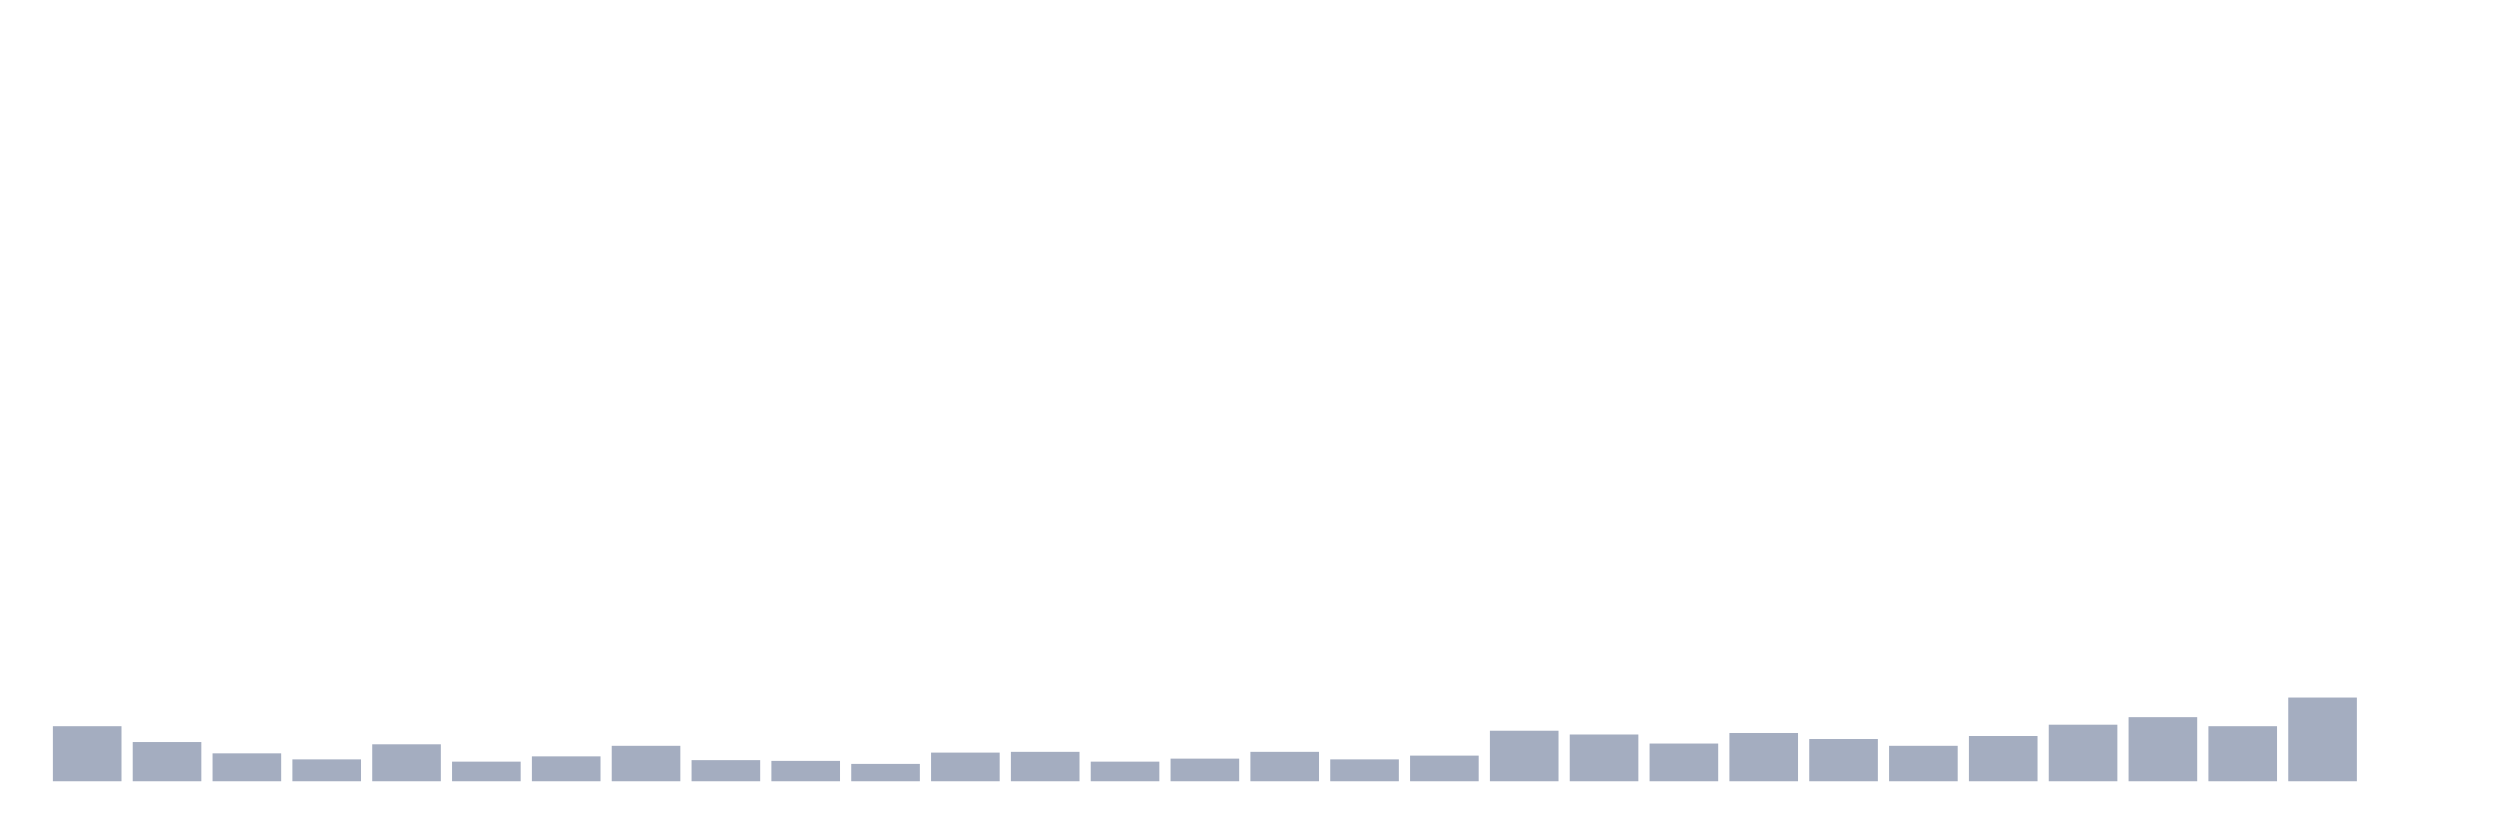 <svg xmlns="http://www.w3.org/2000/svg" viewBox="0 0 480 160"><g transform="translate(10,10)"><rect class="bar" x="0.153" width="13.175" y="129.43" height="10.57" fill="rgb(164,173,192)"></rect><rect class="bar" x="15.482" width="13.175" y="132.471" height="7.529" fill="rgb(164,173,192)"></rect><rect class="bar" x="30.81" width="13.175" y="134.643" height="5.357" fill="rgb(164,173,192)"></rect><rect class="bar" x="46.138" width="13.175" y="135.801" height="4.199" fill="rgb(164,173,192)"></rect><rect class="bar" x="61.466" width="13.175" y="132.905" height="7.095" fill="rgb(164,173,192)"></rect><rect class="bar" x="76.794" width="13.175" y="136.235" height="3.765" fill="rgb(164,173,192)"></rect><rect class="bar" x="92.123" width="13.175" y="135.222" height="4.778" fill="rgb(164,173,192)"></rect><rect class="bar" x="107.451" width="13.175" y="133.195" height="6.805" fill="rgb(164,173,192)"></rect><rect class="bar" x="122.779" width="13.175" y="135.946" height="4.054" fill="rgb(164,173,192)"></rect><rect class="bar" x="138.107" width="13.175" y="136.091" height="3.909" fill="rgb(164,173,192)"></rect><rect class="bar" x="153.436" width="13.175" y="136.67" height="3.33" fill="rgb(164,173,192)"></rect><rect class="bar" x="168.764" width="13.175" y="134.498" height="5.502" fill="rgb(164,173,192)"></rect><rect class="bar" x="184.092" width="13.175" y="134.353" height="5.647" fill="rgb(164,173,192)"></rect><rect class="bar" x="199.42" width="13.175" y="136.235" height="3.765" fill="rgb(164,173,192)"></rect><rect class="bar" x="214.748" width="13.175" y="135.656" height="4.344" fill="rgb(164,173,192)"></rect><rect class="bar" x="230.077" width="13.175" y="134.353" height="5.647" fill="rgb(164,173,192)"></rect><rect class="bar" x="245.405" width="13.175" y="135.801" height="4.199" fill="rgb(164,173,192)"></rect><rect class="bar" x="260.733" width="13.175" y="135.077" height="4.923" fill="rgb(164,173,192)"></rect><rect class="bar" x="276.061" width="13.175" y="130.299" height="9.701" fill="rgb(164,173,192)"></rect><rect class="bar" x="291.39" width="13.175" y="131.023" height="8.977" fill="rgb(164,173,192)"></rect><rect class="bar" x="306.718" width="13.175" y="132.76" height="7.24" fill="rgb(164,173,192)"></rect><rect class="bar" x="322.046" width="13.175" y="130.733" height="9.267" fill="rgb(164,173,192)"></rect><rect class="bar" x="337.374" width="13.175" y="131.892" height="8.108" fill="rgb(164,173,192)"></rect><rect class="bar" x="352.702" width="13.175" y="133.195" height="6.805" fill="rgb(164,173,192)"></rect><rect class="bar" x="368.031" width="13.175" y="131.313" height="8.687" fill="rgb(164,173,192)"></rect><rect class="bar" x="383.359" width="13.175" y="129.141" height="10.859" fill="rgb(164,173,192)"></rect><rect class="bar" x="398.687" width="13.175" y="127.693" height="12.307" fill="rgb(164,173,192)"></rect><rect class="bar" x="414.015" width="13.175" y="129.43" height="10.57" fill="rgb(164,173,192)"></rect><rect class="bar" x="429.344" width="13.175" y="123.928" height="16.072" fill="rgb(164,173,192)"></rect><rect class="bar" x="444.672" width="13.175" y="140" height="0" fill="rgb(164,173,192)"></rect></g></svg>